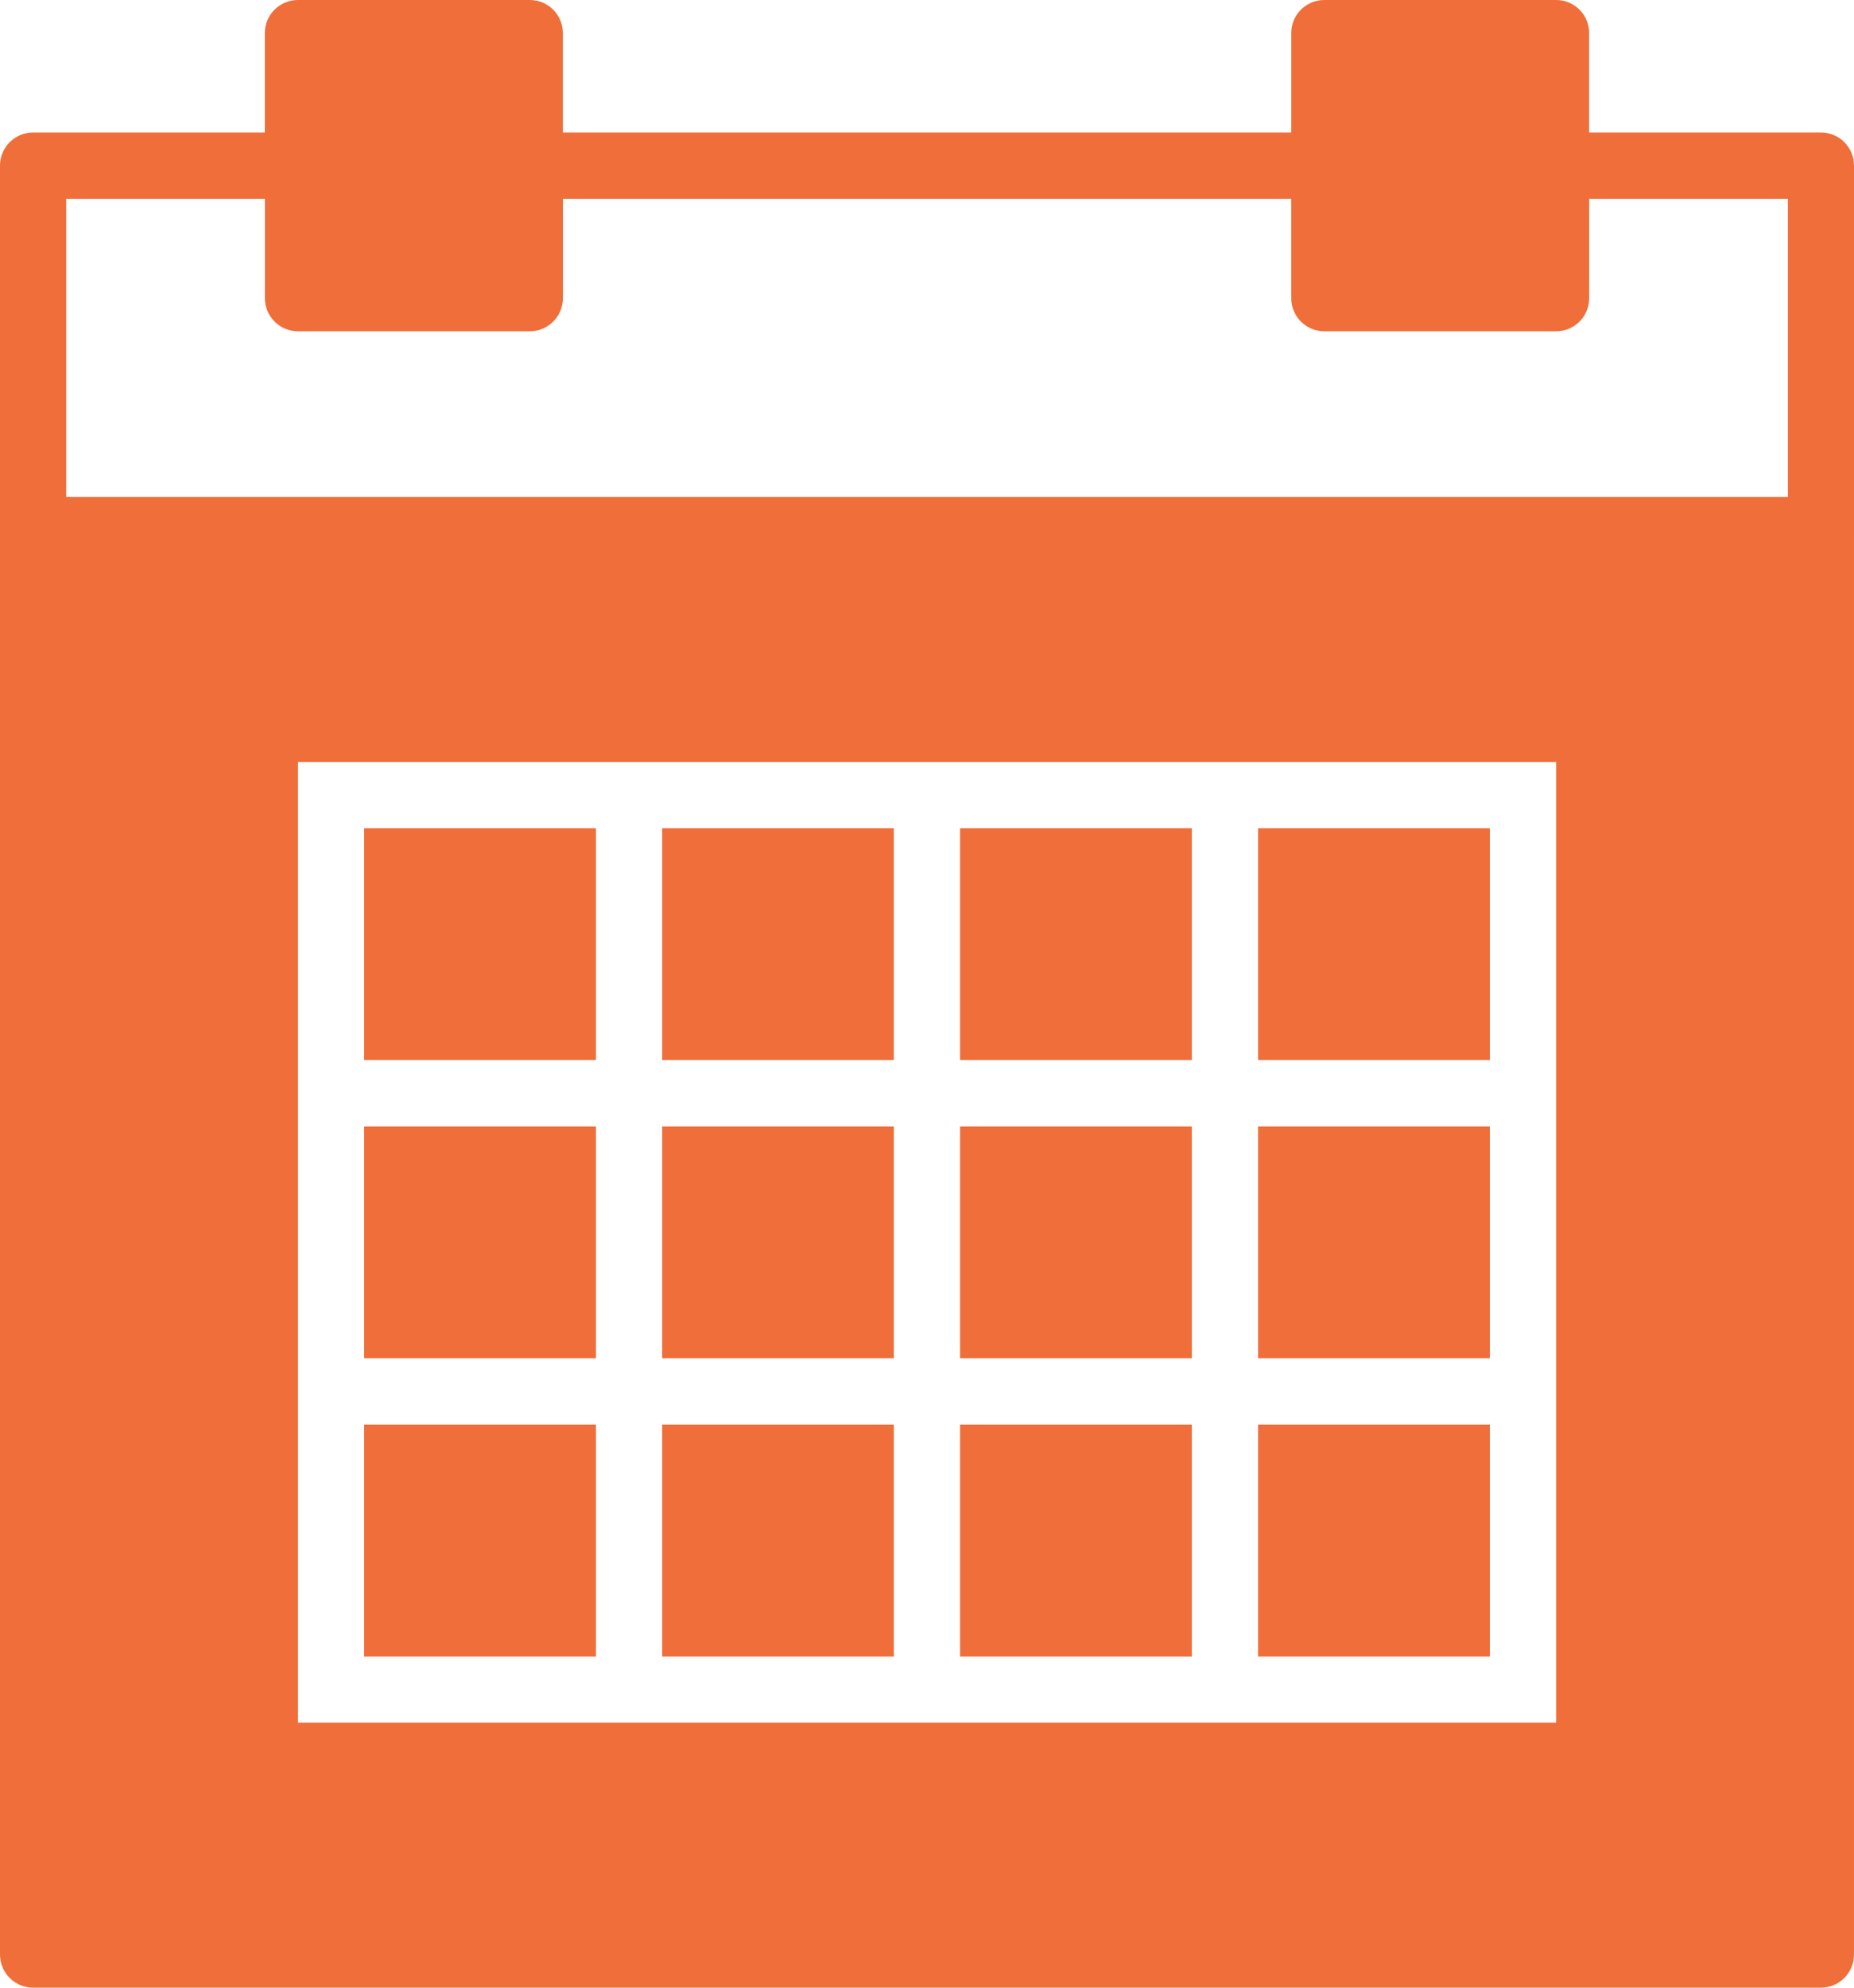 <?xml version="1.0" encoding="iso-8859-1"?>
<!-- Generator: Adobe Illustrator 18.1.1, SVG Export Plug-In . SVG Version: 6.00 Build 0)  -->
<svg version="1.1" xmlns="http://www.w3.org/2000/svg" xmlns:xlink="http://www.w3.org/1999/xlink" x="0px" y="0px"
	 viewBox="0 0 26.689 28.596" style="enable-background:new 0 0 26.689 28.596;" xml:space="preserve">
<g id="Date">
	<g>
		<rect x="9.532" y="20.495" style="fill-rule:evenodd;clip-rule:evenodd;fill:#F06E3A;" width="3.335" height="3.337"/>
		<rect x="9.532" y="11.915" style="fill-rule:evenodd;clip-rule:evenodd;fill:#F06E3A;" width="3.335" height="3.335"/>
		<rect x="9.532" y="16.205" style="fill-rule:evenodd;clip-rule:evenodd;fill:#F06E3A;" width="3.335" height="3.336"/>
		<rect x="5.242" y="16.205" style="fill-rule:evenodd;clip-rule:evenodd;fill:#F06E3A;" width="3.337" height="3.336"/>
		<rect x="5.242" y="11.915" style="fill-rule:evenodd;clip-rule:evenodd;fill:#F06E3A;" width="3.337" height="3.335"/>
		<rect x="5.242" y="20.495" style="fill-rule:evenodd;clip-rule:evenodd;fill:#F06E3A;" width="3.337" height="3.337"/>
		<rect x="18.11" y="11.915" style="fill-rule:evenodd;clip-rule:evenodd;fill:#F06E3A;" width="3.337" height="3.335"/>
		<path style="fill-rule:evenodd;clip-rule:evenodd;fill:#F06E3A;" d="M26.213,1.906h-3.337v-1.43C22.877,0.212,22.664,0,22.401,0
			h-3.337c-0.263,0-0.476,0.212-0.476,0.476v1.43H8.102v-1.43C8.102,0.212,7.89,0,7.626,0H4.29C4.026,0,3.812,0.212,3.812,0.476
			v1.43H0.477C0.214,1.906,0,2.119,0,2.382v5.243v20.493c0,0.265,0.214,0.477,0.477,0.477h25.736c0.263,0,0.476-0.212,0.476-0.477
			V7.625V2.382C26.689,2.119,26.477,1.906,26.213,1.906L26.213,1.906z M22.401,15.25v0.953v3.337v0.953v4.29h-4.29h-0.953h-3.337
			h-0.953H9.532H8.58H4.29v-4.29V19.54v-3.337V15.25v-4.288h4.29h0.953h3.335h0.953h3.337h0.953h4.29V15.25L22.401,15.25z
			 M25.736,7.149H0.953V2.86h2.86v1.43c0,0.263,0.214,0.476,0.477,0.476h3.337c0.263,0,0.476-0.213,0.476-0.476V2.86h10.485v1.43
			c0,0.263,0.213,0.476,0.476,0.476h3.337c0.263,0,0.476-0.213,0.476-0.476V2.86h2.86V7.149z"/>
		<rect x="18.11" y="16.205" style="fill-rule:evenodd;clip-rule:evenodd;fill:#F06E3A;" width="3.337" height="3.336"/>
		<rect x="18.11" y="20.495" style="fill-rule:evenodd;clip-rule:evenodd;fill:#F06E3A;" width="3.337" height="3.337"/>
		<rect x="13.82" y="20.495" style="fill-rule:evenodd;clip-rule:evenodd;fill:#F06E3A;" width="3.337" height="3.337"/>
		<rect x="13.82" y="16.205" style="fill-rule:evenodd;clip-rule:evenodd;fill:#F06E3A;" width="3.337" height="3.336"/>
		<rect x="13.82" y="11.915" style="fill-rule:evenodd;clip-rule:evenodd;fill:#F06E3A;" width="3.337" height="3.335"/>
	</g>
</g>
<g id="Layer_1">
</g>
</svg>
